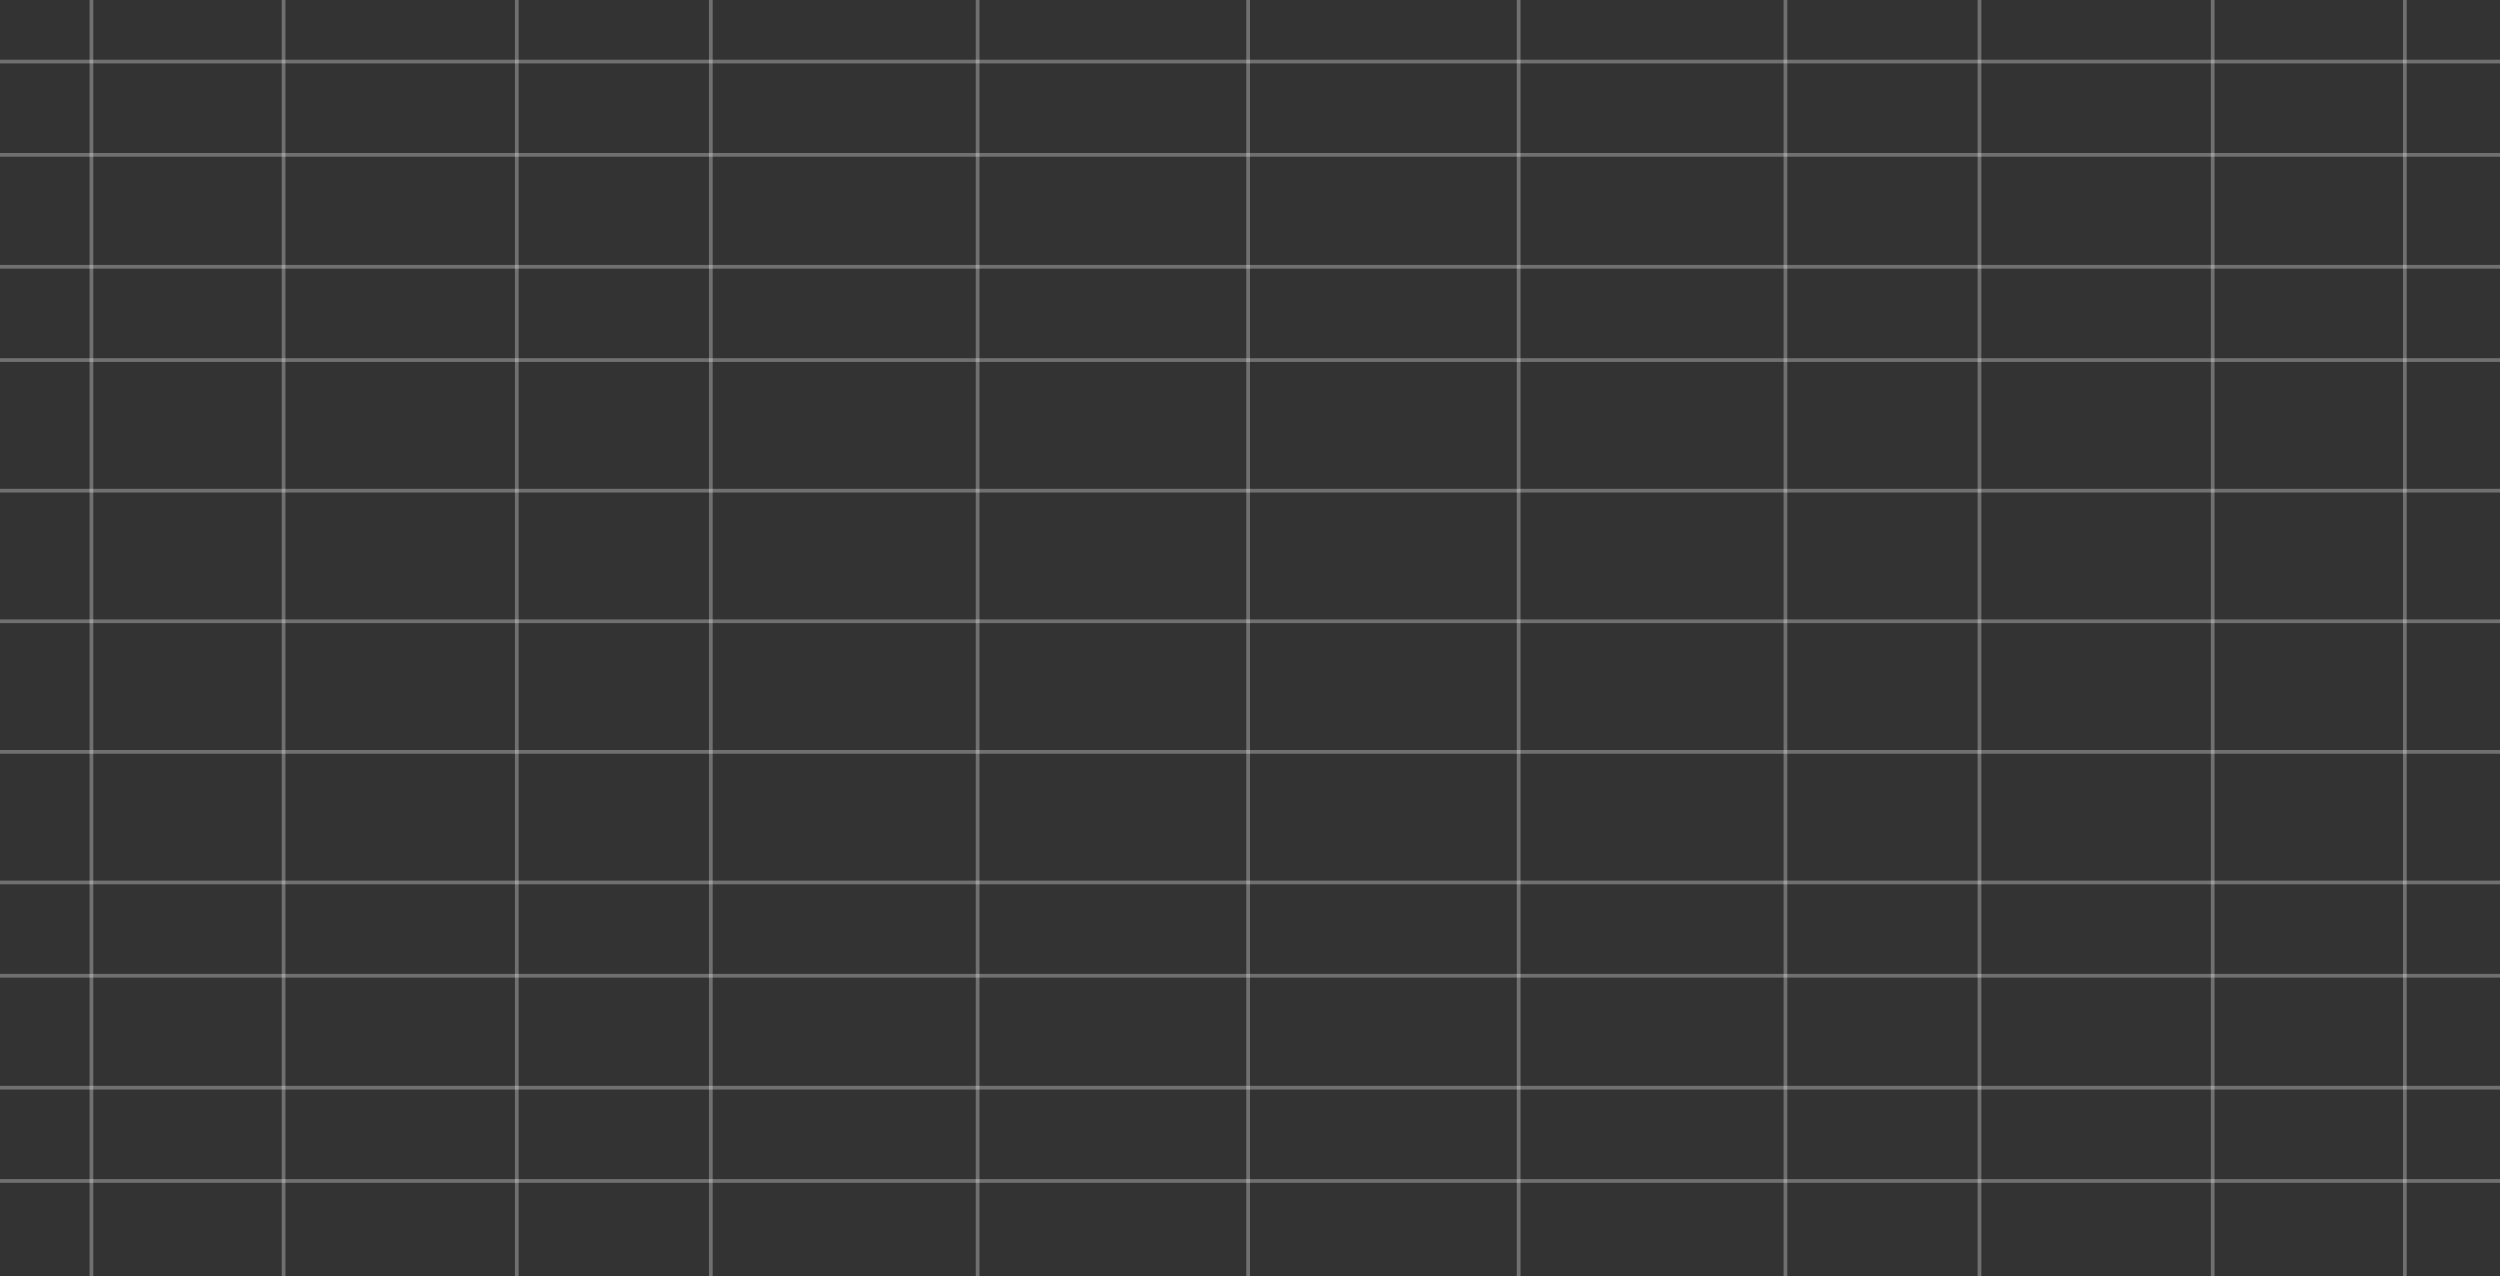 <svg width="1340" height="684" viewBox="0 0 1340 684" fill="none" xmlns="http://www.w3.org/2000/svg">
<rect x="0" y="0" width="1340" height="684" fill="#333333" stroke="none"/>
<line x1="-8.74228e-08" y1="33" x2="1340" y2="33" stroke="white" stroke-opacity="0.3" stroke-width="2"/>
<line x1="-8.74228e-08" y1="143" x2="1340" y2="143" stroke="white" stroke-opacity="0.3" stroke-width="2"/>
<line x1="-8.74228e-08" y1="263" x2="1340" y2="263" stroke="white" stroke-opacity="0.3" stroke-width="2"/>
<line x1="-8.74228e-08" y1="333" x2="1340" y2="333" stroke="white" stroke-opacity="0.3" stroke-width="2"/>
<line x1="-8.74228e-08" y1="473" x2="1340" y2="473" stroke="white" stroke-opacity="0.3" stroke-width="2"/>
<line x1="-8.74228e-08" y1="633" x2="1340" y2="633" stroke="white" stroke-opacity="0.3" stroke-width="2"/>
<line x1="-8.74228e-08" y1="83" x2="1340" y2="83" stroke="white" stroke-opacity="0.3" stroke-width="2"/>
<line x1="-8.74228e-08" y1="193" x2="1340" y2="193" stroke="white" stroke-opacity="0.3" stroke-width="2"/>
<line x1="-8.74228e-08" y1="403" x2="1340" y2="403" stroke="white" stroke-opacity="0.3" stroke-width="2"/>
<line x1="-8.74228e-08" y1="523" x2="1340" y2="523" stroke="white" stroke-opacity="0.3" stroke-width="2"/>
<line x1="-8.74228e-08" y1="583" x2="1340" y2="583" stroke="white" stroke-opacity="0.3" stroke-width="2"/>
<line x1="49" y1="684" x2="49" y2="3.23889e-08" stroke="white" stroke-opacity="0.3" stroke-width="2"/>
<line x1="277" y1="684" x2="277" y2="3.24413e-08" stroke="white" stroke-opacity="0.3" stroke-width="2"/>
<line x1="524" y1="684" x2="524" y2="3.22372e-08" stroke="white" stroke-opacity="0.3" stroke-width="2"/>
<line x1="669" y1="684" x2="669" y2="6.69371e-08" stroke="white" stroke-opacity="0.3" stroke-width="2"/>
<line x1="957" y1="684" x2="957" y2="3.24412e-08" stroke="white" stroke-opacity="0.3" stroke-width="2"/>
<line x1="1289" y1="684" x2="1289" y2="3.23889e-08" stroke="white" stroke-opacity="0.3" stroke-width="2"/>
<line x1="152" y1="684" x2="152" y2="3.23889e-08" stroke="white" stroke-opacity="0.3" stroke-width="2"/>
<line x1="381" y1="684" x2="381" y2="3.24412e-08" stroke="white" stroke-opacity="0.3" stroke-width="2"/>
<line x1="814" y1="684" x2="814" y2="3.22372e-08" stroke="white" stroke-opacity="0.3" stroke-width="2"/>
<line x1="1061" y1="684" x2="1061" y2="3.24413e-08" stroke="white" stroke-opacity="0.3" stroke-width="2"/>
<line x1="1186" y1="684" x2="1186" y2="3.23889e-08" stroke="white" stroke-opacity="0.3" stroke-width="2"/>
</svg>
